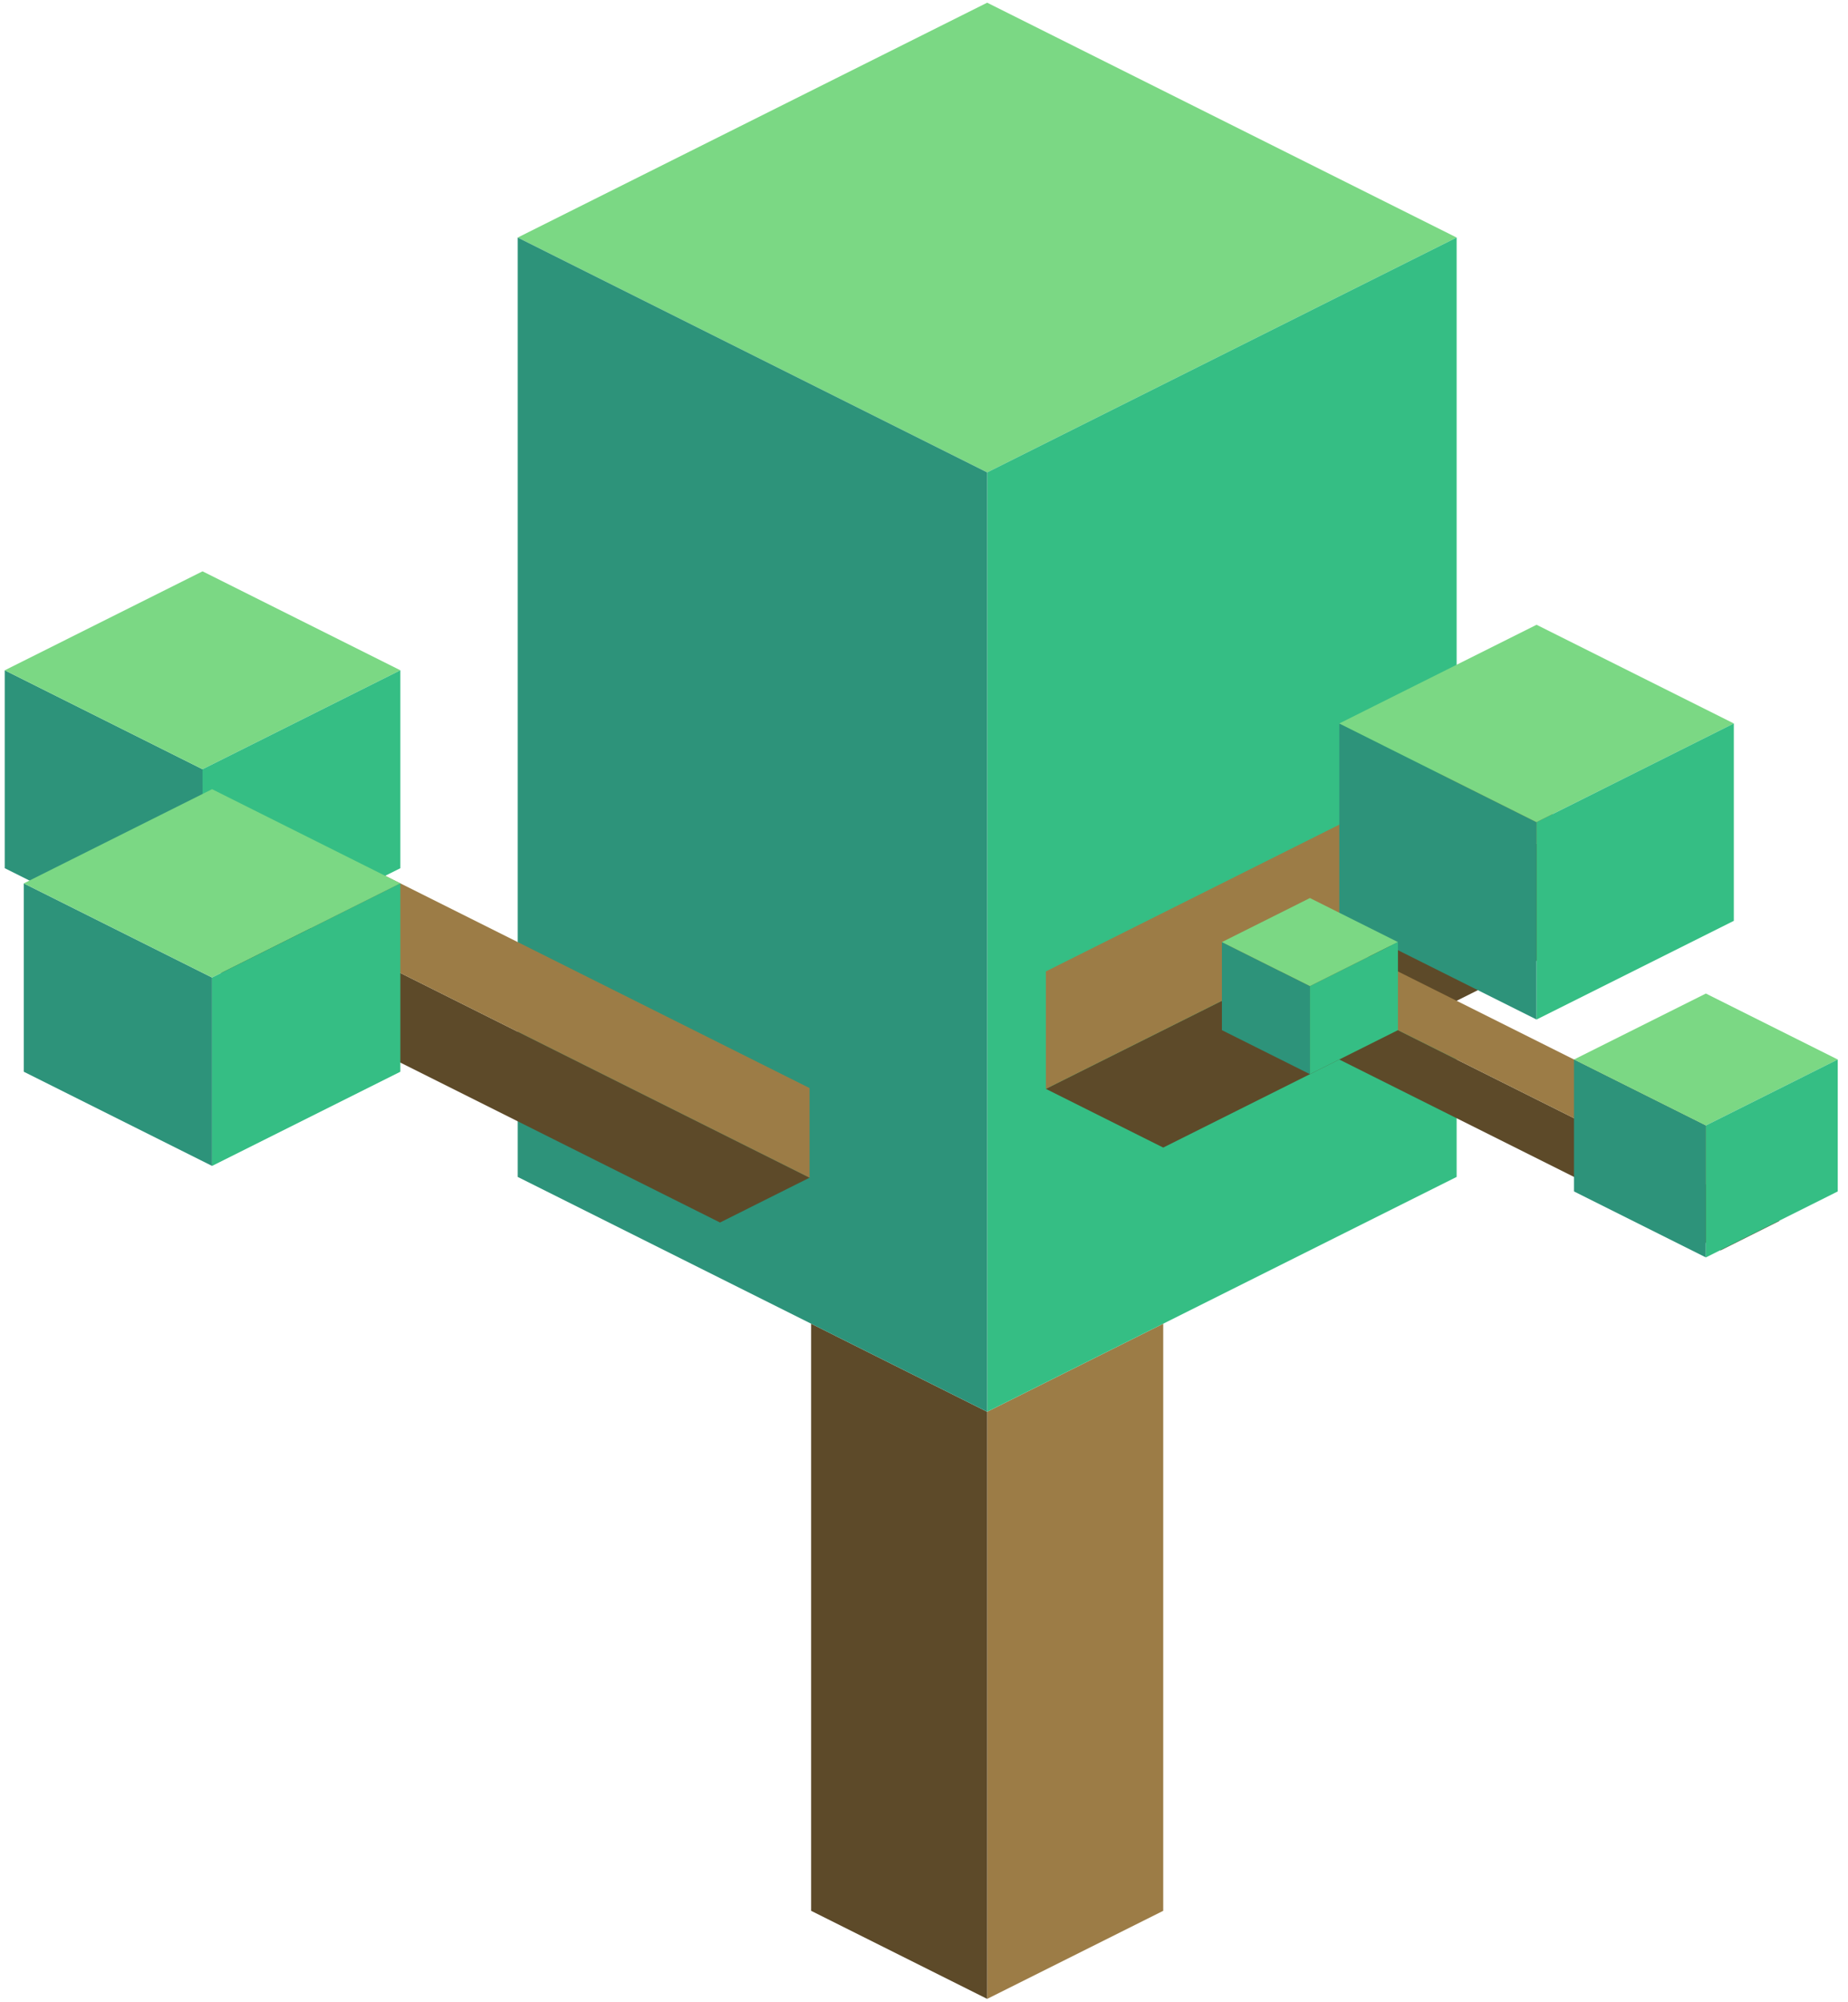 <?xml version="1.0" encoding="UTF-8" standalone="no"?><!DOCTYPE svg PUBLIC "-//W3C//DTD SVG 1.1//EN" "http://www.w3.org/Graphics/SVG/1.1/DTD/svg11.dtd"><svg width="100%" height="100%" viewBox="0 0 169 183" version="1.1" xmlns="http://www.w3.org/2000/svg" xmlns:xlink="http://www.w3.org/1999/xlink" xml:space="preserve" xmlns:serif="http://www.serif.com/" style="fill-rule:evenodd;clip-rule:evenodd;stroke-linejoin:round;stroke-miterlimit:1.414;"><g id="Tree_cube07"><g><path d="M106.377,120.994l0,53.665l-16.1,8.05l0,-53.665l16.1,-8.05Z" style="fill:#9c7c46;"/><path d="M90.277,129.044l0,53.665l-16.099,-8.05l0,-53.665l16.099,8.05Z" style="fill:#5d4a29;"/></g><g><path d="M90.277,0.246l42.933,21.466l-42.933,21.467l-42.932,-21.467l42.932,-21.466Z" style="fill:#7bd884;"/><path d="M133.21,21.712l0,85.865l-42.933,21.467l0,-85.865l42.933,-21.467Z" style="fill:#35be84;"/><path d="M90.277,43.179l0,85.865l-42.932,-21.467l0,-85.865l42.932,21.467Z" style="fill:#2d937a;"/></g><g><path d="M106.377,104.894l37.566,-18.783l0,-10.733l-48.299,24.15l10.733,5.366Z" style="fill:#5d4a29;"/><path d="M95.644,88.794l37.566,-18.783l10.733,5.367l-48.299,24.15l0,-10.734Z" style="fill:#9c7c46;"/></g><g><path d="M122.477,84.17l0,-18.042l18.041,9.021l0,18.041l-18.041,-9.02Z" style="fill:#2d937a;"/><path d="M122.477,66.128l18.041,-9.02l18.041,9.02l-18.041,9.021l-18.041,-9.021Z" style="fill:#7bd884;"/><path d="M140.518,93.19l18.041,-9.02l0,-18.042l-18.041,9.021l0,18.041Z" style="fill:#35be84;"/></g><g><path d="M157.359,114.286l-40.249,-20.125l0,-5.367l45.616,22.808l-5.367,2.684Z" style="fill:#5d4a29;"/><path d="M162.726,106.236l-40.249,-20.125l-5.367,2.683l45.616,22.808l0,-5.366Z" style="fill:#9c7c46;"/></g><g><path d="M65.845,111.744l-61.433,-30.717l0,-8.191l69.624,34.812l-8.191,4.096Z" style="fill:#5d4a29;"/><path d="M74.036,99.457l-61.433,-30.717l-8.191,4.096l69.624,34.812l0,-8.191Z" style="fill:#9c7c46;"/></g><g><path d="M143.943,108.904l0,-12.06l12.06,6.03l0,12.06l-12.06,-6.03Z" style="fill:#2d937a;"/><path d="M143.943,96.844l12.06,-6.03l12.059,6.03l-12.059,6.03l-12.06,-6.03Z" style="fill:#7bd884;"/><path d="M156.003,114.934l12.059,-6.03l0,-12.06l-12.059,6.03l0,12.06Z" style="fill:#35be84;"/></g><g><path d="M111.744,94.161l0,-8.05l8.049,4.025l0,8.05l-8.049,-4.025Z" style="fill:#2d937a;"/><path d="M111.744,86.111l8.049,-4.025l8.05,4.025l-8.05,4.025l-8.049,-4.025Z" style="fill:#7bd884;"/><path d="M119.793,98.186l8.05,-4.025l0,-8.05l-8.05,4.025l0,8.05Z" style="fill:#35be84;"/></g><g><path d="M0.433,79.358l0,-18.09l18.089,9.045l0,18.089l-18.089,-9.044Z" style="fill:#2d937a;"/><path d="M0.433,61.268l18.089,-9.045l18.09,9.045l-18.09,9.045l-18.089,-9.045Z" style="fill:#7bd884;"/><path d="M18.522,88.402l18.09,-9.044l0,-18.09l-18.09,9.045l0,18.089Z" style="fill:#35be84;"/></g><g><path d="M2.176,97.962l0,-17.217l17.218,8.608l0,17.218l-17.218,-8.609Z" style="fill:#2d937a;"/><path d="M2.176,80.745l17.218,-8.609l17.218,8.609l-17.218,8.608l-17.218,-8.608Z" style="fill:#7bd884;"/><path d="M19.394,106.571l17.218,-8.609l0,-17.217l-17.218,8.608l0,17.218Z" style="fill:#35be84;"/></g></g></svg>